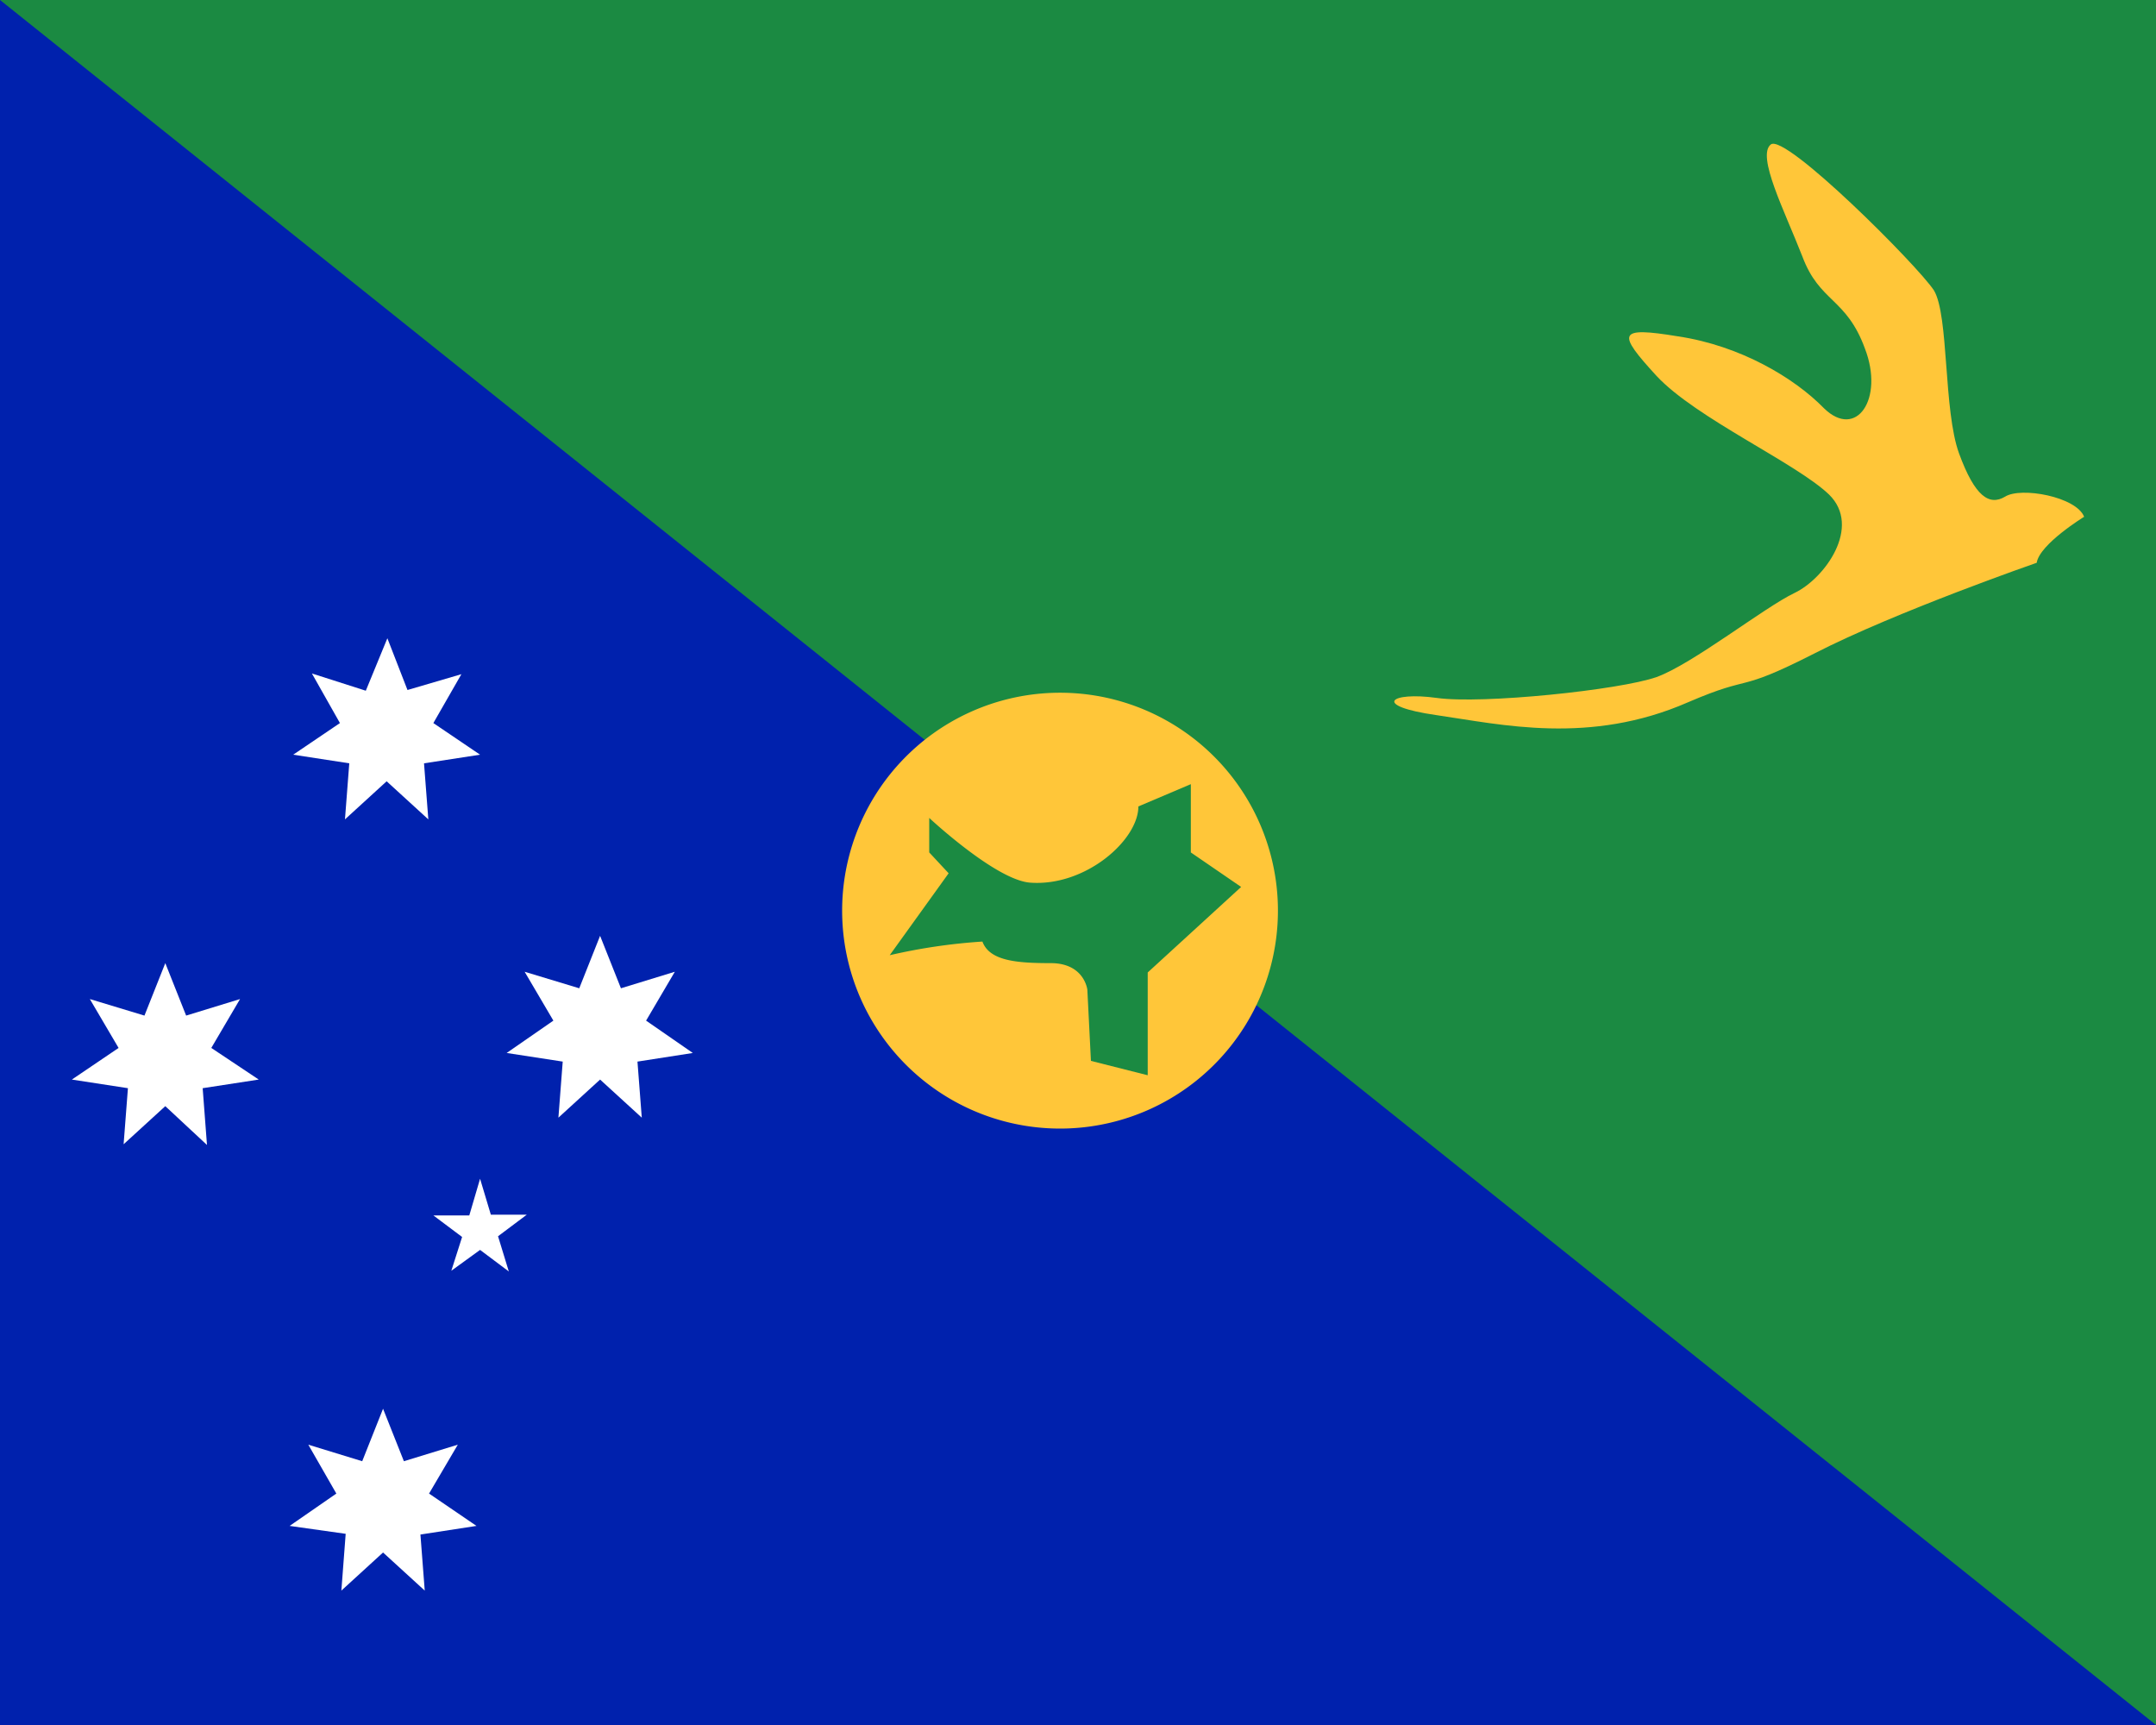 <svg xmlns="http://www.w3.org/2000/svg" width="30" height="24" viewBox="0 0 30 24">
  <path fill="#0021ad" d="M0 0h30v24H0z"/>
  <path fill="#1b8a42" d="M30 24V0H0z"/>
  <path fill="#fff" d="m6.68 16.4.15.5h.5l-.4.3.15.49-.4-.3-.4.29.15-.47-.4-.3h.5zm-1.3-5.53-.58.53.06-.78-.78-.12.65-.44-.39-.69.75.24.3-.73.28.72.75-.22-.39.68.65.44-.78.12.06.78zM2.3 15.39l-.58.53.06-.78-.78-.12.65-.44-.4-.68.76.23.29-.73.29.73.75-.23-.4.68.66.44-.78.12.06.79zm6.05-.37-.58.53.06-.78-.78-.12.65-.45-.4-.68.76.23.29-.73.29.73.75-.23-.4.68.65.45-.77.12.06.78zM5.33 21.6l-.58.53.06-.79-.78-.11.65-.45-.39-.68.75.23.29-.73.29.73.75-.23-.4.68.66.45-.78.12.06.78z"/>
  <path fill="#ffc639" d="M11.72 12.78a3.03 3.03 0 1 1 6.06-.22 3.03 3.03 0 0 1-6.06.22"/>
  <path fill="#1b8a42" d="M12.93 11.38s.92.86 1.4.9c.77.06 1.51-.59 1.51-1.06l.73-.31v.95l.7.48-1.3 1.19v1.43l-.79-.2-.05-.99s-.04-.37-.51-.37-.85-.03-.95-.3a8 8 0 0 0-1.29.19l.82-1.14-.27-.29z"/>
  <path fill="#ffc639" d="M24.64 2.01c.2-.16 2.04 1.68 2.27 2.03.21.35.13 1.67.35 2.27s.42.73.64.6c.22-.14.99 0 1.1.28 0 0-.62.38-.66.64 0 0-1.96.68-3.09 1.26-1.12.57-.83.28-1.76.68-1.37.6-2.6.31-3.5.18-.91-.13-.65-.33 0-.24.63.09 2.55-.11 3.06-.29.5-.18 1.5-.97 1.92-1.17s.94-.92.48-1.37c-.46-.44-1.85-1.06-2.4-1.65-.55-.6-.55-.69.3-.55.87.13 1.62.58 2.03 1 .45.44.84-.13.57-.83-.26-.71-.63-.64-.87-1.28-.25-.64-.64-1.4-.44-1.56"/>
</svg>
